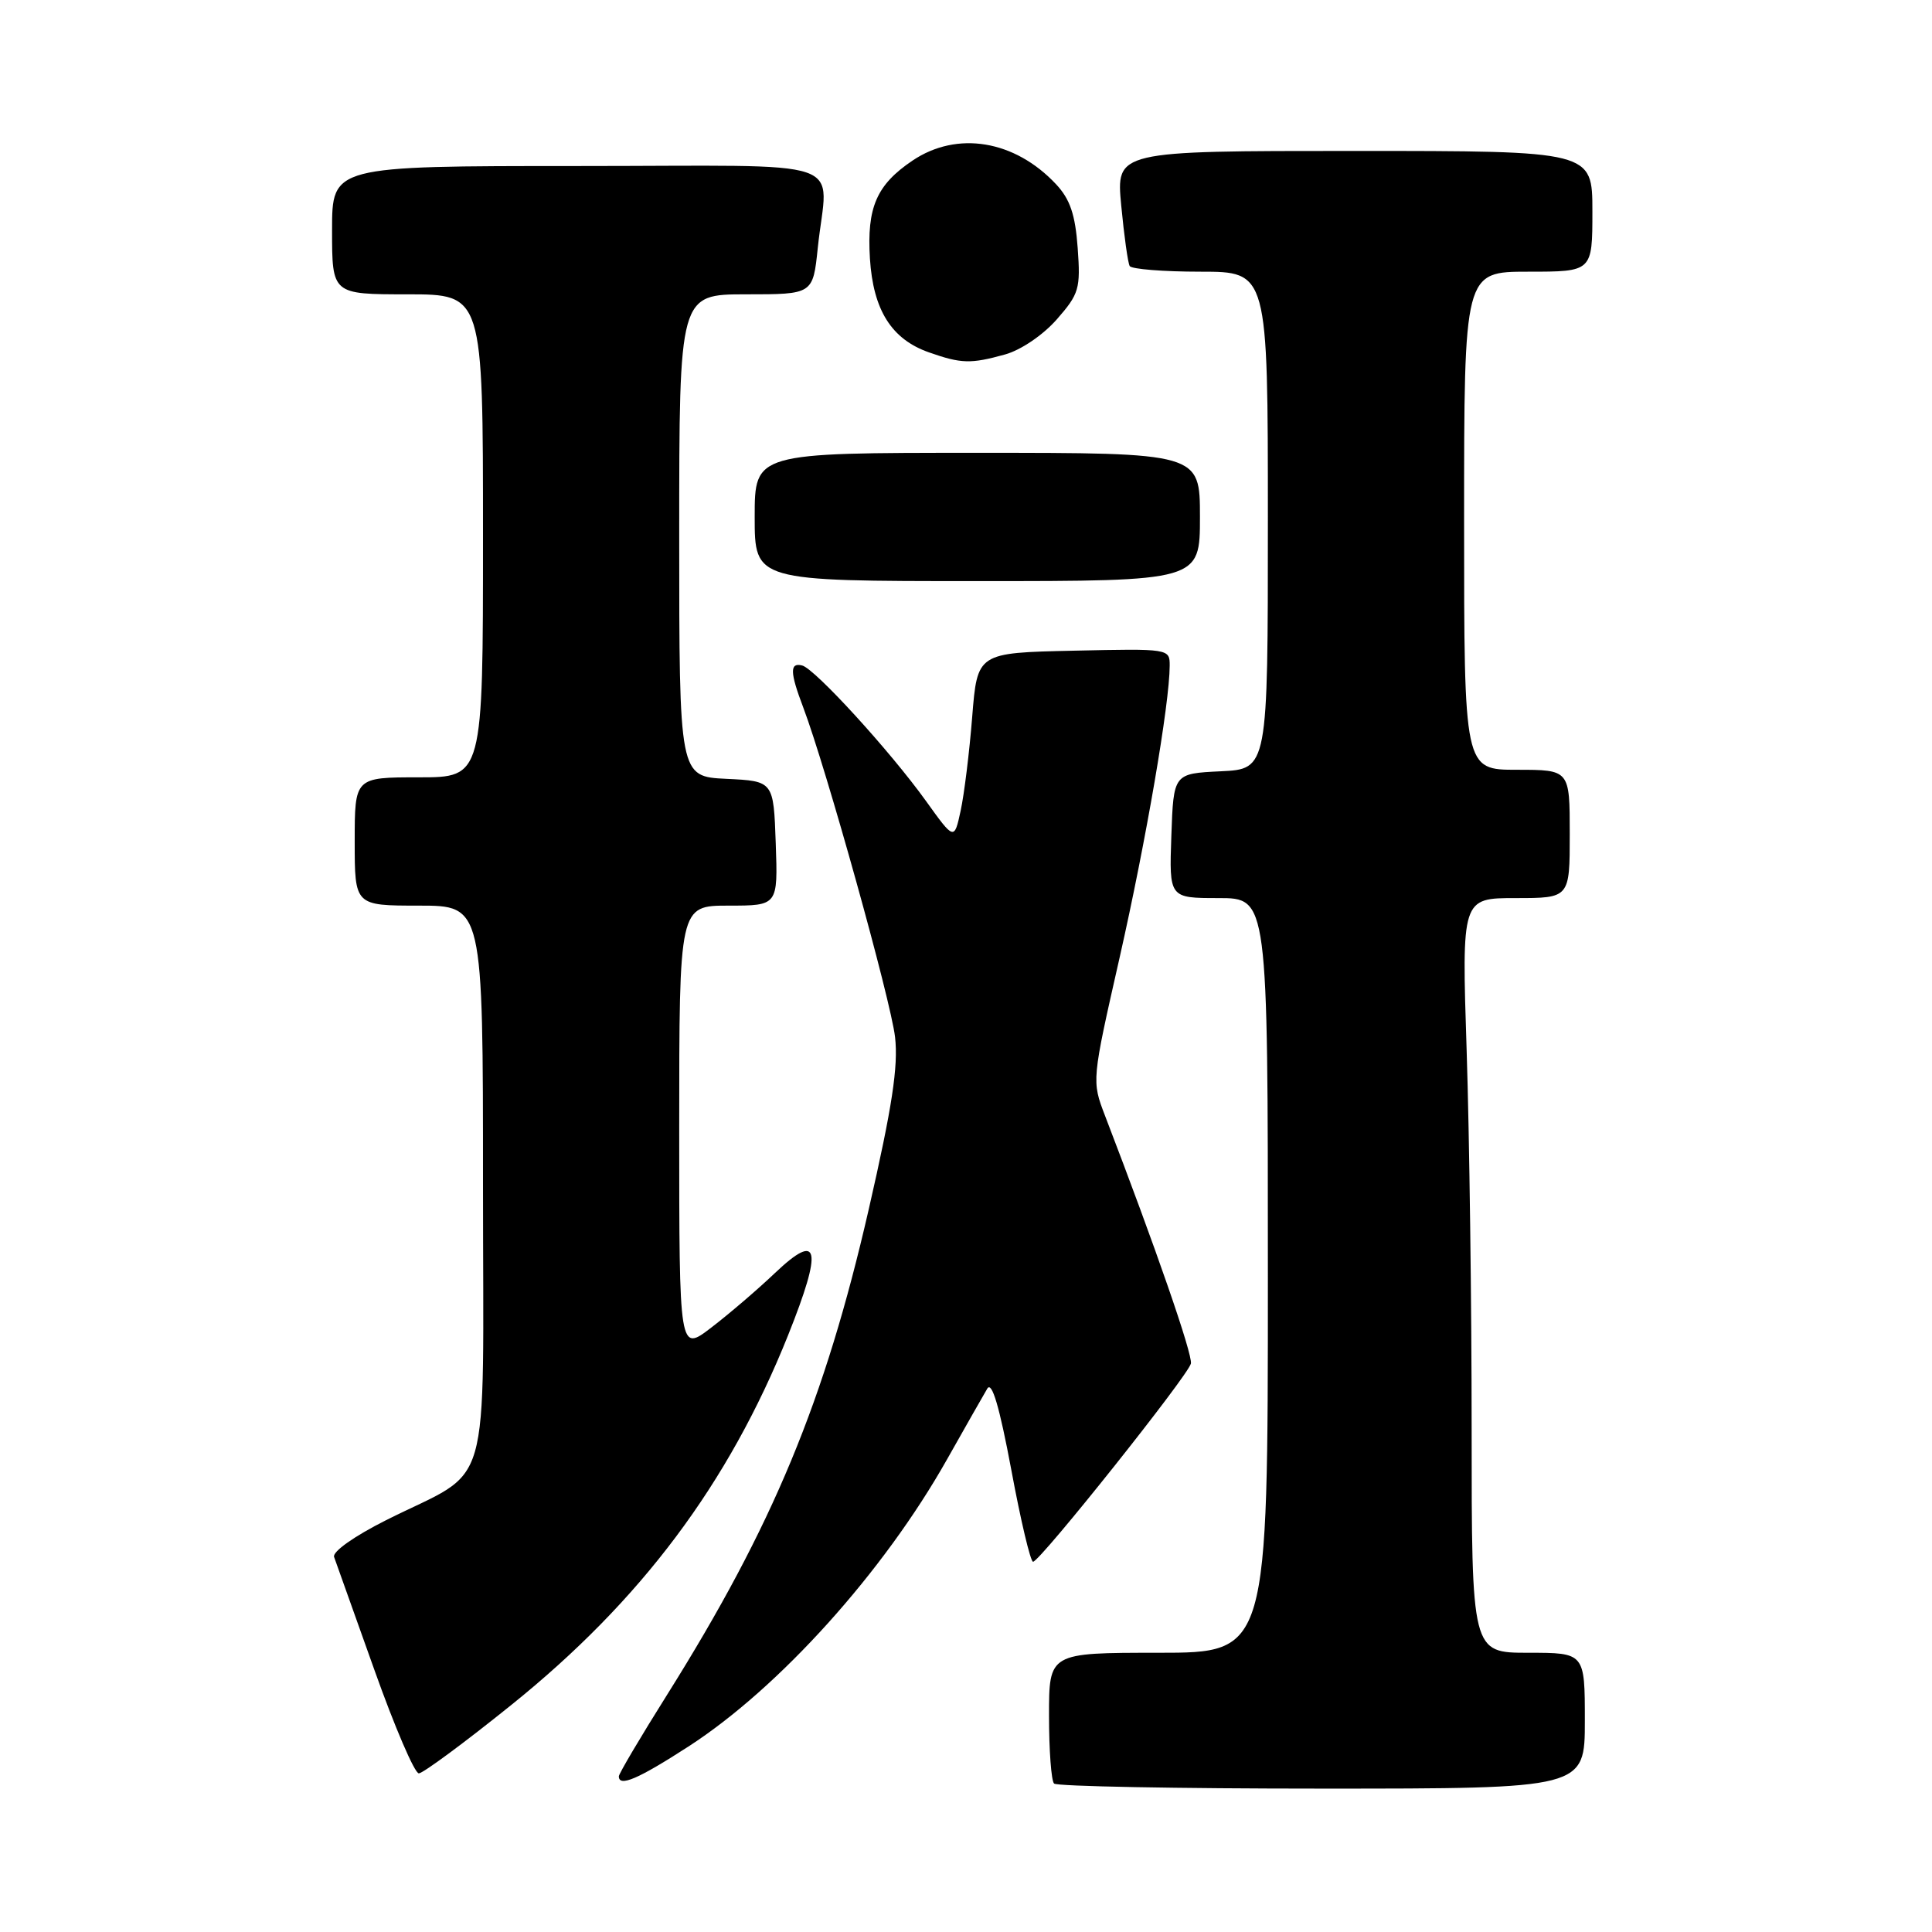 <?xml version="1.0" encoding="UTF-8" standalone="no"?>
<!DOCTYPE svg PUBLIC "-//W3C//DTD SVG 1.1//EN" "http://www.w3.org/Graphics/SVG/1.1/DTD/svg11.dtd" >
<svg xmlns="http://www.w3.org/2000/svg" xmlns:xlink="http://www.w3.org/1999/xlink" version="1.1" viewBox="0 0 256 256">
 <g >
 <path fill="currentColor"
d=" M 210.00 228.00 C 210.00 219.00 210.00 219.00 202.50 219.00 C 195.00 219.00 195.00 219.00 195.00 189.25 C 195.00 172.89 194.70 150.39 194.34 139.25 C 193.68 119.00 193.68 119.00 200.84 119.00 C 208.00 119.00 208.00 119.00 208.00 110.50 C 208.00 102.00 208.00 102.00 201.00 102.00 C 194.00 102.00 194.00 102.00 194.00 69.00 C 194.00 36.00 194.00 36.00 202.50 36.00 C 211.00 36.00 211.00 36.00 211.00 28.00 C 211.00 20.00 211.00 20.00 179.44 20.00 C 147.88 20.00 147.88 20.00 148.57 27.25 C 148.95 31.24 149.45 34.84 149.69 35.25 C 149.92 35.66 154.14 36.00 159.06 36.00 C 168.00 36.00 168.00 36.00 168.00 68.95 C 168.00 101.90 168.00 101.90 161.75 102.20 C 155.50 102.50 155.50 102.50 155.21 110.75 C 154.92 119.00 154.92 119.00 161.46 119.00 C 168.00 119.00 168.00 119.00 168.00 169.00 C 168.00 219.00 168.00 219.00 153.50 219.00 C 139.00 219.00 139.00 219.00 139.00 227.33 C 139.00 231.92 139.30 235.97 139.67 236.33 C 140.03 236.70 156.01 237.00 175.17 237.00 C 210.00 237.00 210.00 237.00 210.00 228.00 Z  M 91.21 231.43 C 103.25 223.65 117.09 208.28 125.49 193.37 C 127.93 189.04 130.33 184.83 130.82 184.00 C 131.43 182.98 132.43 186.36 134.00 194.75 C 135.25 201.49 136.55 206.97 136.89 206.94 C 137.86 206.85 157.47 182.23 157.80 180.68 C 158.05 179.50 153.15 165.36 146.43 147.86 C 144.65 143.22 144.65 143.22 148.36 126.86 C 151.86 111.38 154.98 93.23 154.99 88.22 C 155.00 85.95 154.94 85.94 142.25 86.22 C 129.50 86.50 129.50 86.50 128.82 95.00 C 128.45 99.67 127.76 105.27 127.29 107.43 C 126.44 111.35 126.44 111.35 122.70 106.14 C 117.93 99.50 107.97 88.60 106.29 88.18 C 104.63 87.76 104.66 89.07 106.43 93.73 C 109.46 101.73 118.05 132.59 118.60 137.42 C 119.04 141.30 118.22 146.67 115.12 160.21 C 109.28 185.68 102.41 202.22 88.41 224.54 C 84.88 230.15 82.00 235.03 82.00 235.37 C 82.00 236.83 84.56 235.73 91.21 231.43 Z  M 67.72 225.94 C 84.93 212.11 96.55 196.59 104.42 176.94 C 109.04 165.39 108.57 163.10 102.71 168.66 C 100.40 170.86 96.59 174.12 94.25 175.91 C 90.00 179.17 90.00 179.17 90.00 149.58 C 90.00 120.00 90.00 120.00 96.54 120.00 C 103.08 120.00 103.08 120.00 102.79 111.75 C 102.50 103.50 102.50 103.50 96.25 103.20 C 90.00 102.90 90.00 102.90 90.00 70.95 C 90.00 39.00 90.00 39.00 98.86 39.00 C 107.72 39.00 107.72 39.00 108.36 32.85 C 109.63 20.64 113.62 22.00 76.50 22.00 C 44.00 22.00 44.00 22.00 44.00 30.50 C 44.00 39.00 44.00 39.00 54.00 39.00 C 64.00 39.00 64.00 39.00 64.00 71.00 C 64.00 103.00 64.00 103.00 55.50 103.00 C 47.00 103.00 47.00 103.00 47.00 111.50 C 47.00 120.00 47.00 120.00 55.50 120.00 C 64.00 120.00 64.00 120.00 64.00 156.93 C 64.00 199.21 65.42 194.27 51.16 201.43 C 46.94 203.55 44.01 205.62 44.27 206.31 C 44.51 206.96 46.91 213.69 49.60 221.25 C 52.29 228.81 54.94 234.99 55.50 234.98 C 56.05 234.97 61.55 230.91 67.72 225.94 Z  M 159.00 68.50 C 159.00 60.00 159.00 60.00 129.50 60.00 C 100.00 60.00 100.00 60.00 100.00 68.50 C 100.00 77.00 100.00 77.00 129.50 77.00 C 159.00 77.00 159.00 77.00 159.00 68.50 Z  M 133.17 46.97 C 135.27 46.39 138.20 44.40 140.03 42.32 C 142.99 38.94 143.19 38.26 142.80 32.86 C 142.48 28.43 141.79 26.40 139.94 24.42 C 134.46 18.56 126.82 17.30 120.91 21.28 C 116.15 24.49 114.85 27.48 115.27 34.26 C 115.70 41.09 118.13 44.95 123.09 46.69 C 127.38 48.20 128.63 48.23 133.17 46.97 Z "/>
</g>
</svg>